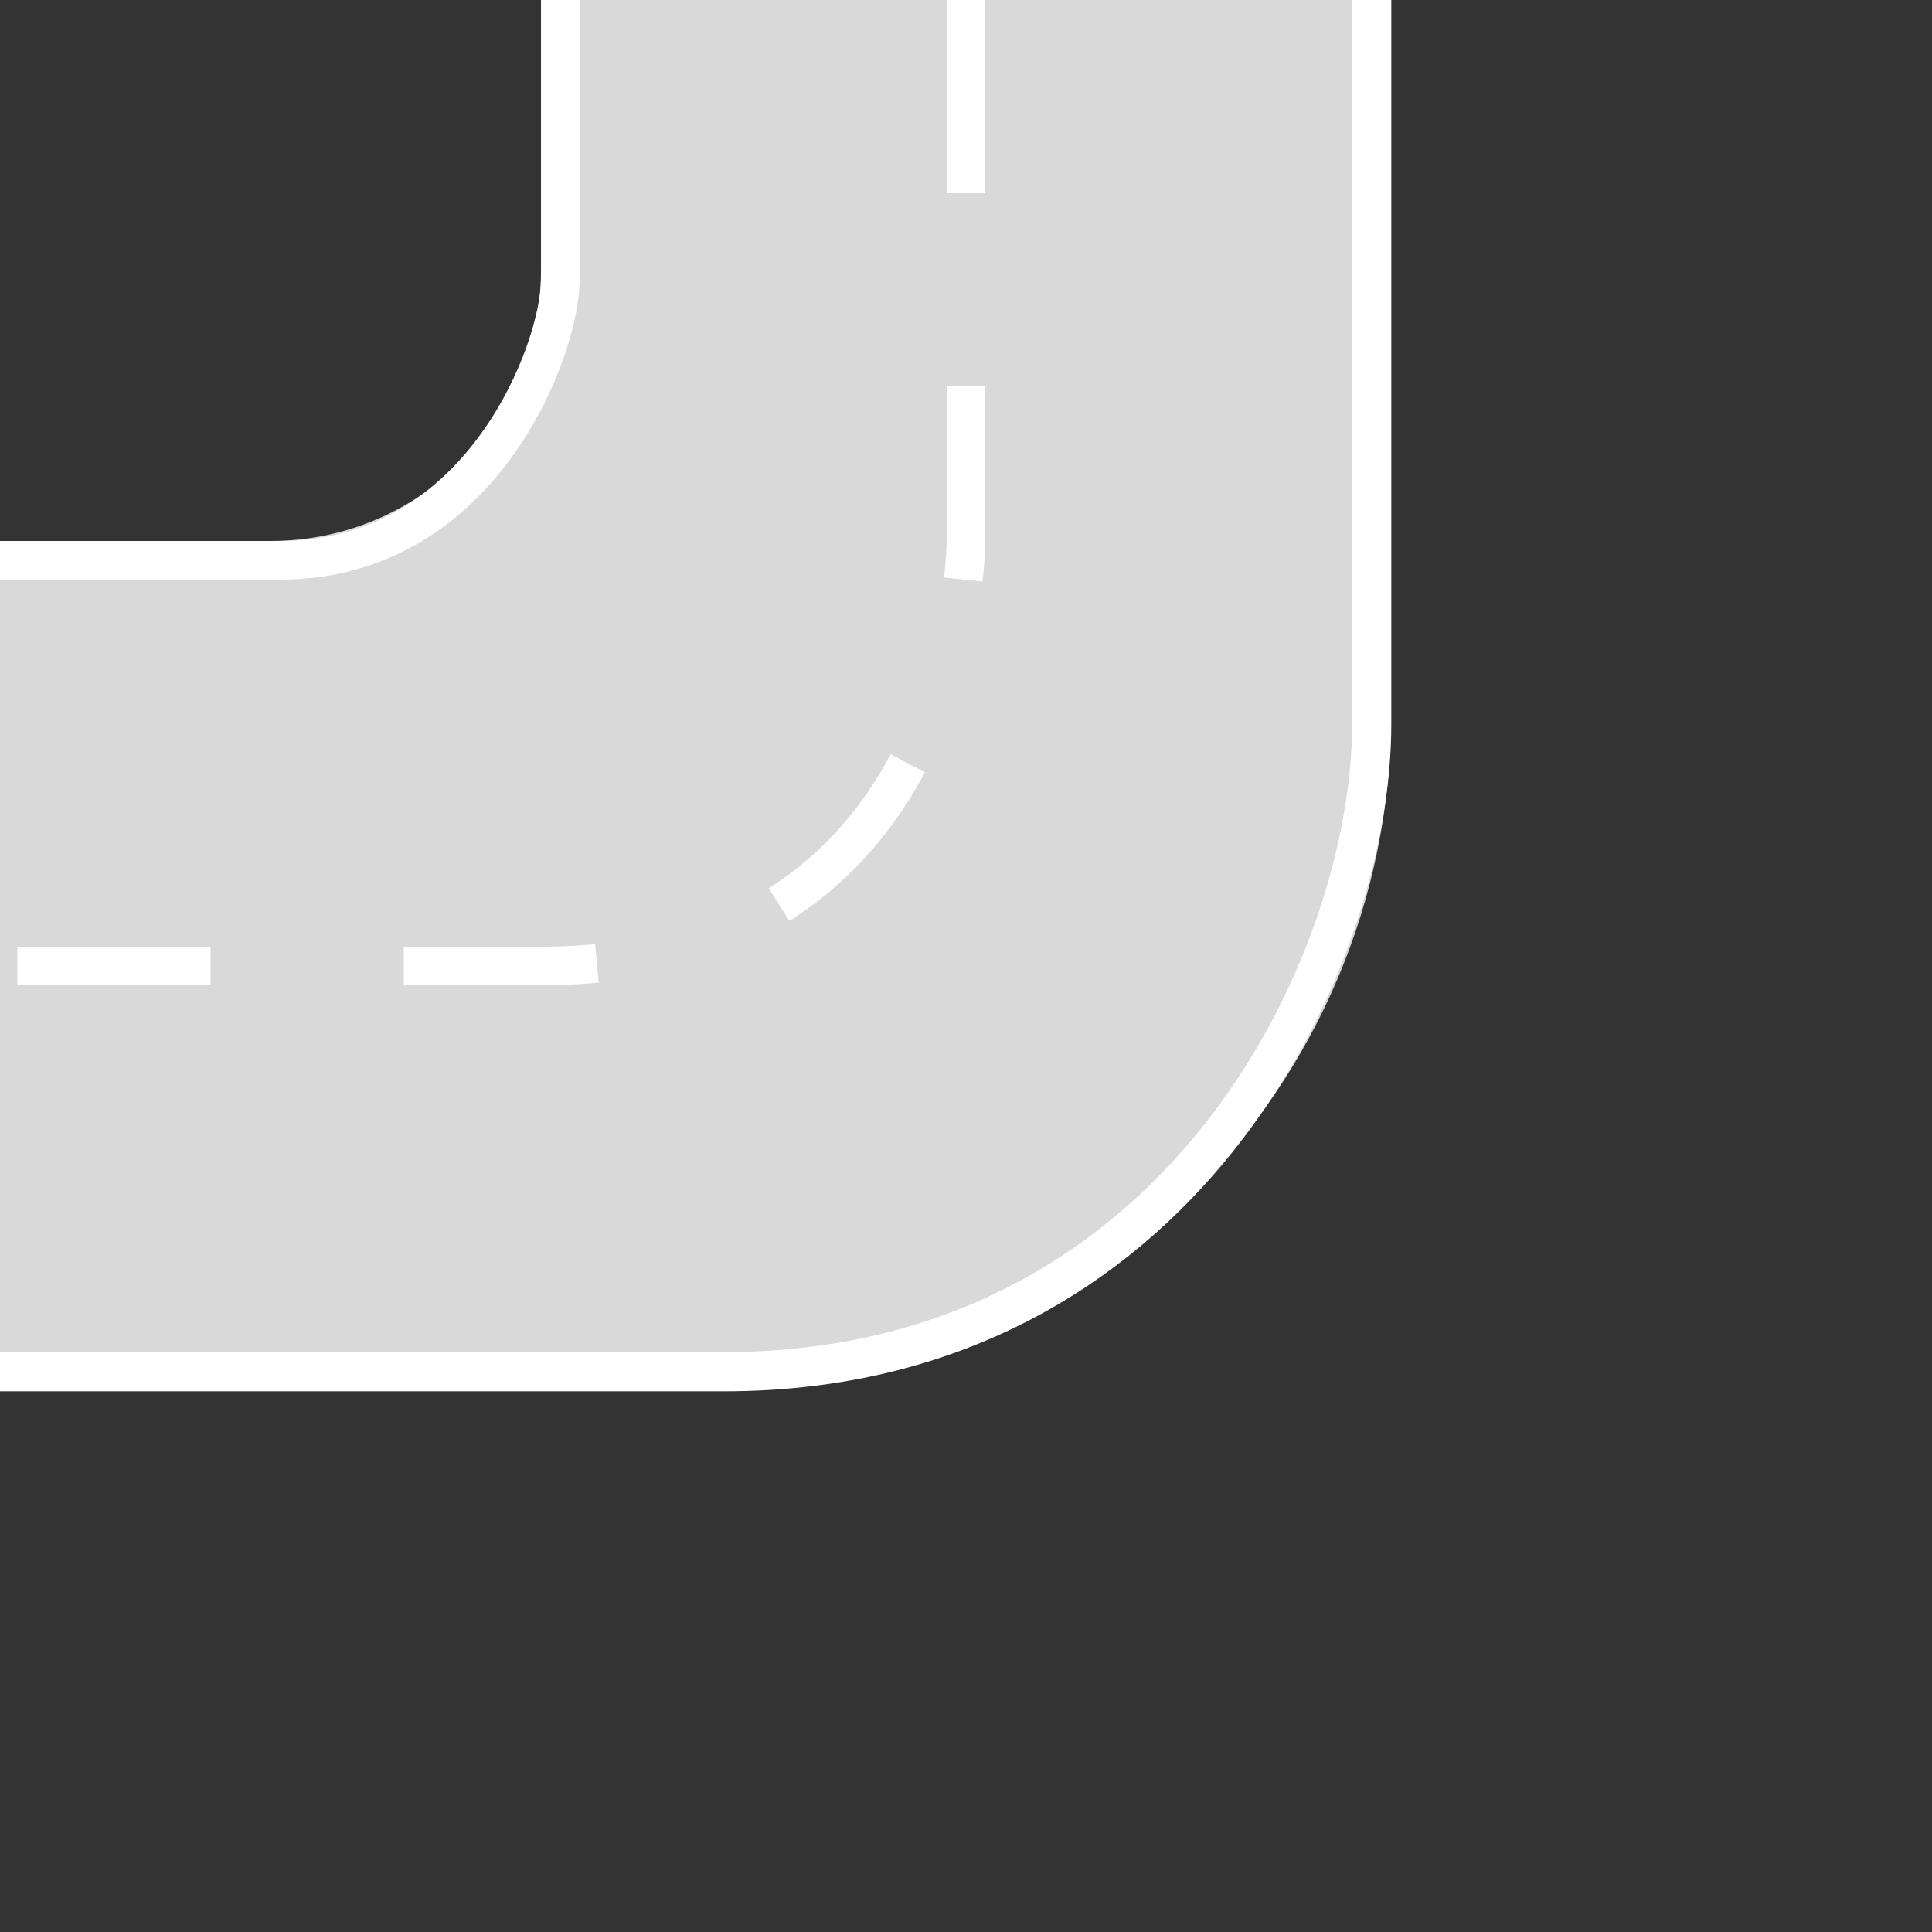<svg width="100" height="100" viewBox="0 0 100 100" fill="none" xmlns="http://www.w3.org/2000/svg">
<rect x="0" y="0" width="100" height="100" fill="#333333" stroke="none"/>
<g clip-path="url(#clip0_58_164)">
<path d="M22 72C9.85 72 8.15002e-06 62.15 6.55671e-06 50L5.50764e-06 42C4.49371e-06 34.268 6.268 28 14 28V28C21.732 28 28 21.732 28 14V14C28 6.268 34.268 4.94795e-06 42 3.93402e-06L50 2.88495e-06C62.15 1.29164e-06 72 9.85 72 22L72 36C72 55.882 55.882 72 36 72L22 72Z" fill="#D9D9D9"/>
<path d="M9.44166e-06 72L3.67176e-06 28L28 28L28 5.7699e-06L72 0L72 37C72 56.33 56.33 72 37 72L9.44166e-06 72Z" fill="#D9D9D9"/>
<path d="M71 0C71 0 71 25.146 71 37.472C71 49.799 61.139 71 37.472 71C13.806 71 1.14563e-05 71 1.14563e-05 71" stroke="white" stroke-width="2.029"/>
<path d="M29 1.52588e-05C29 1.52588e-05 29 11 29 14.5C29 18 25 29 14.5 29C4 29 -1.18067e-08 29 -1.18067e-08 29" stroke="white" stroke-width="2"/>
<path d="M50 0L50 28C50 28 50 50 28 50C6 50 6.55671e-06 50 6.55671e-06 50" stroke="white" stroke-width="2" stroke-dasharray="10 10"/>
</g>
<defs>
<clipPath id="clip0_58_164">
<rect width="100" height="100" fill="white" transform="translate(100) rotate(90)"/>
</clipPath>
</defs>
</svg>
